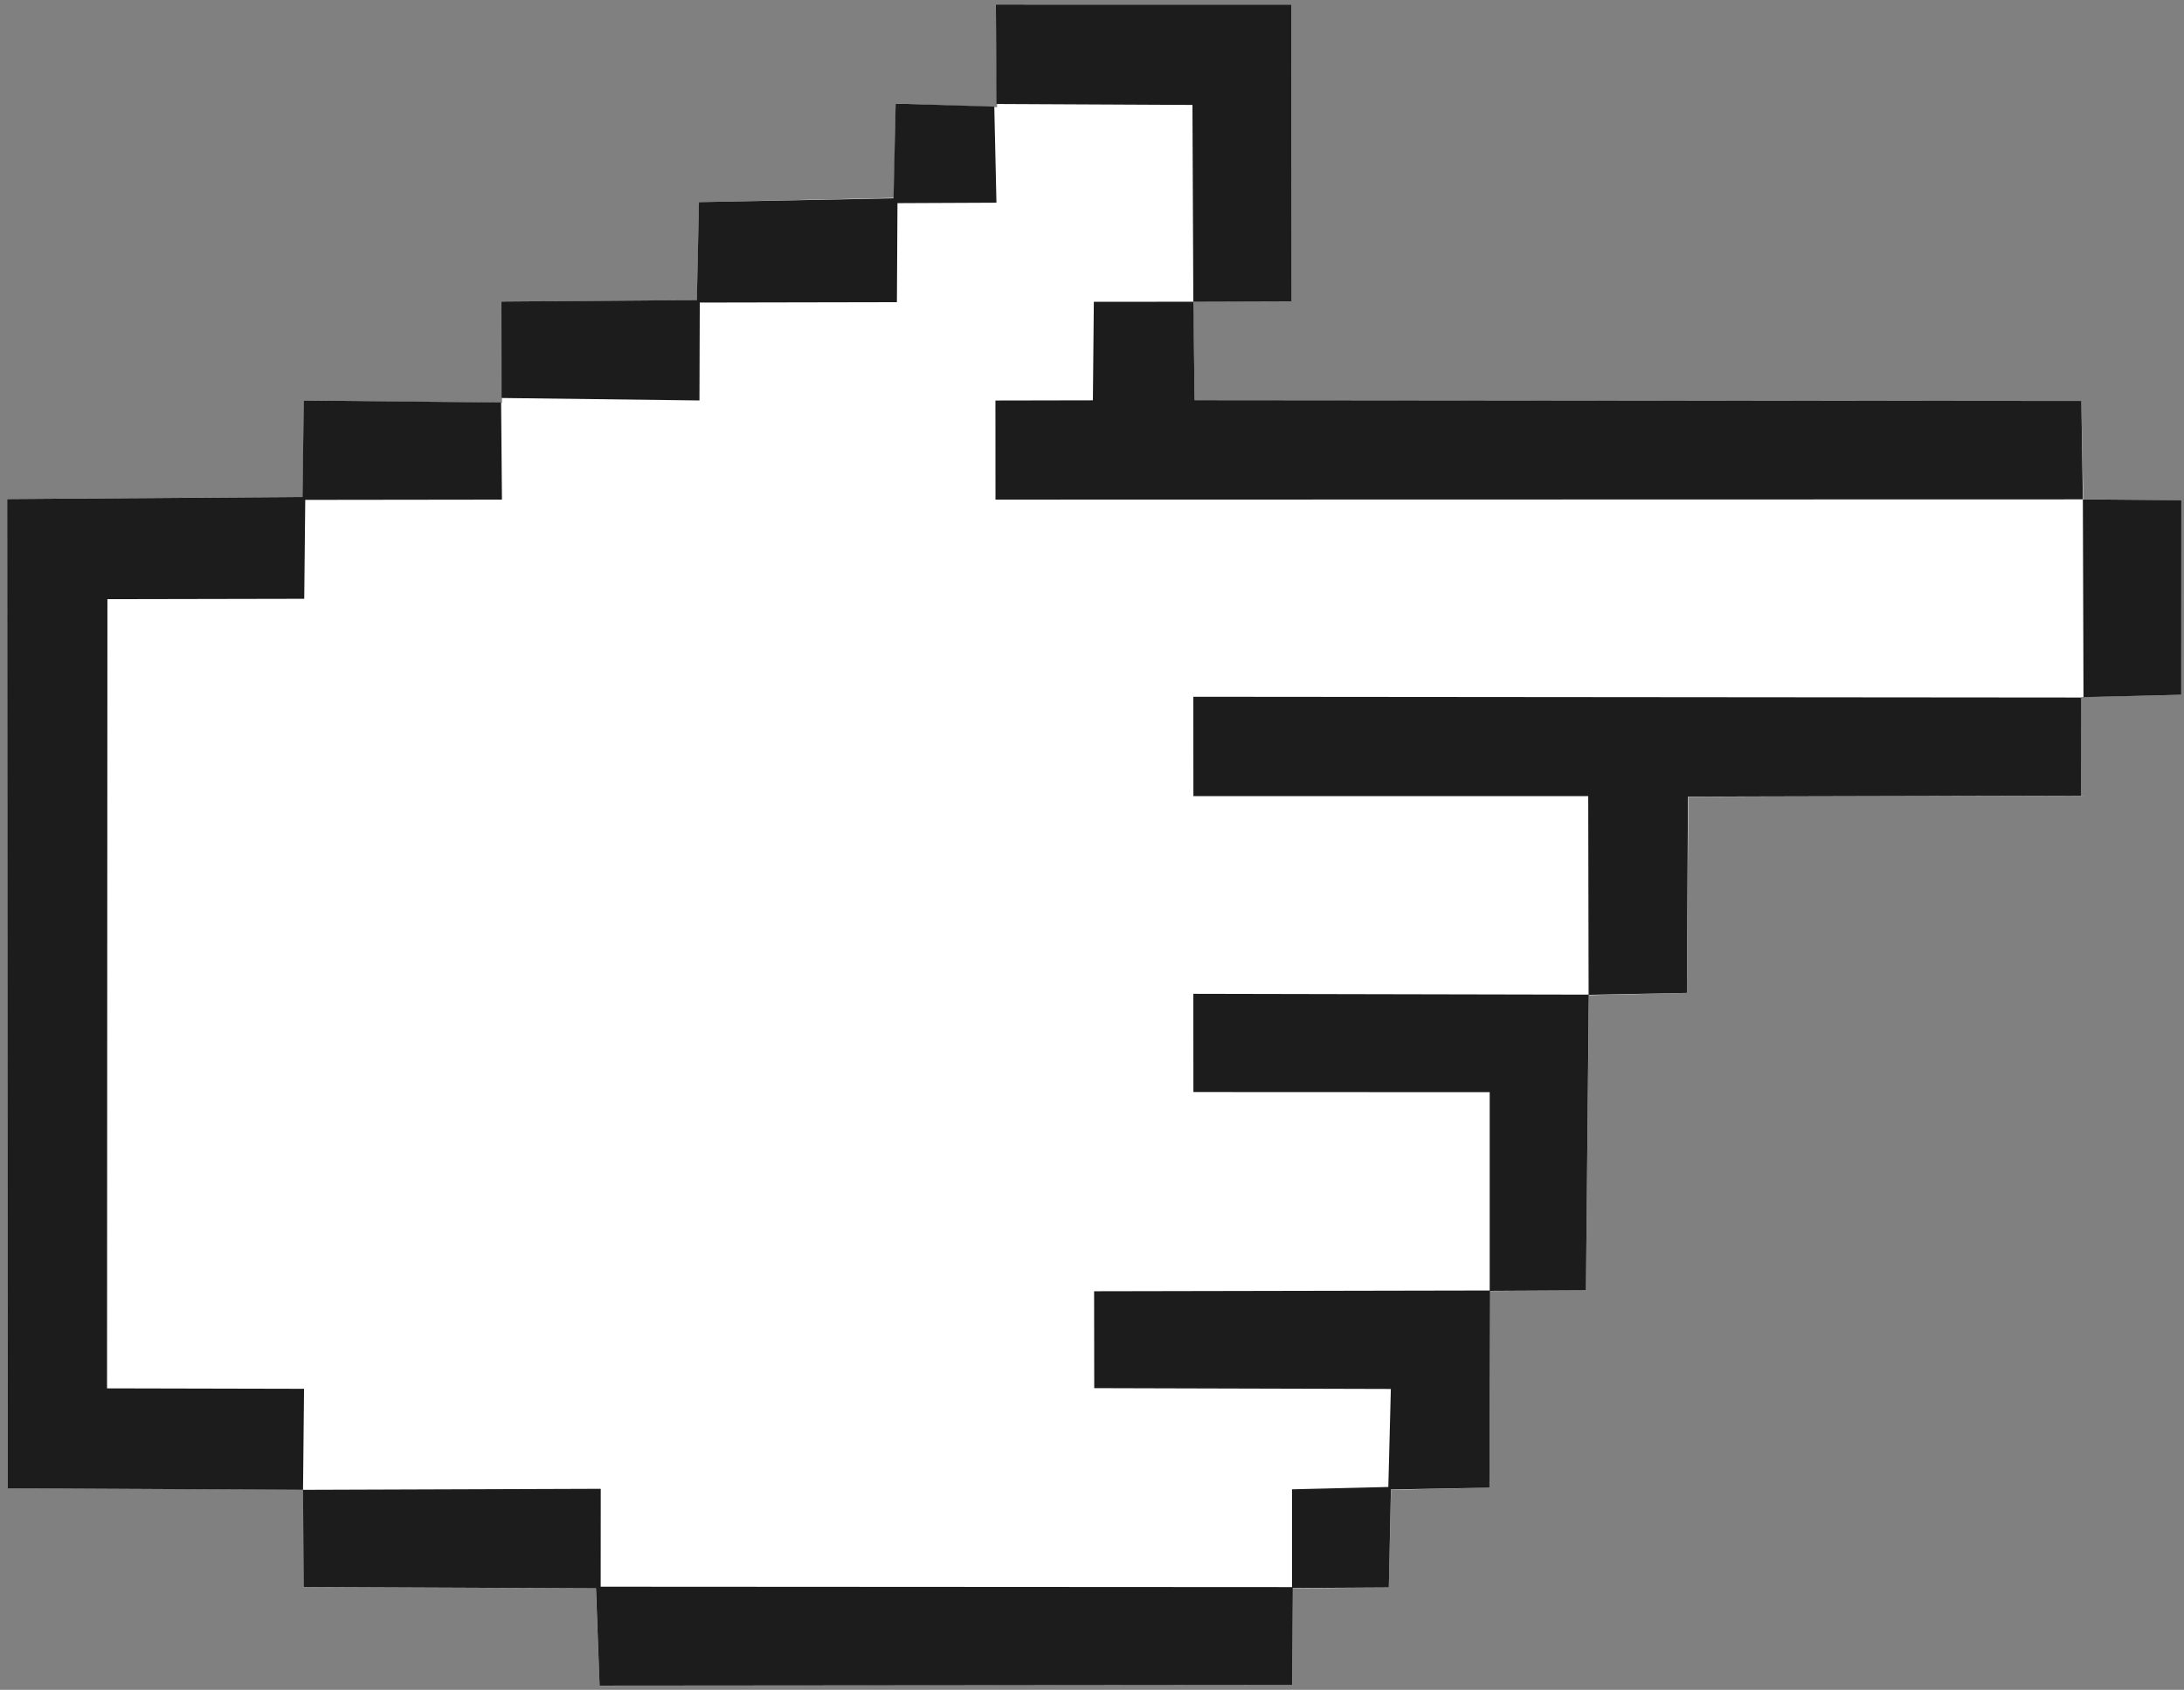 <?xml version="1.0" encoding="utf-8"?>
<!-- Generator: Adobe Illustrator 15.0.0, SVG Export Plug-In . SVG Version: 6.00 Build 0)  -->
<svg version="1.2" baseProfile="tiny" id="Layer_1" xmlns:sketch="http://www.bohemiancoding.com/sketch/ns"
	 xmlns="http://www.w3.org/2000/svg" xmlns:xlink="http://www.w3.org/1999/xlink" x="0px" y="0px" width="345px" height="267px"
	 viewBox="0 0 345 267" overflow="inherit" xml:space="preserve">
<rect x="0" y="0" width="345" height="267" fill="#808080" stroke="none"/>
<title>arrow_next</title>
<description>Created with Sketch (http://www.bohemiancoding.com/sketch)</description>
<g id="Page_1">
	<g id="arrow_next">
		
			<g id="Group" transform="translate(172.5, 134) rotate(-270) translate(-172.5, -134) translate(39, -38.5)">
			<path id="path4109" fill="#FFFFFF" d="M78.544,0.426l-0.151,15.495L62.86,16.223l-0.125,140.055l-15.583,0.252l-0.025-15.546
				l-46.9,0.05v46.661l16.21-0.2l-0.577,16.021l14.906,0.276l0.678,30.79l15.483,0.326l0.226,30.89l15.985-0.1l-0.352,31.315
				l15.232,0.176l0.326,46.685l156.311-0.075l0.226-46.685l15.382-0.05l0.201-46.184l15.383-0.602l-0.101-109.417l-15.282-0.101
				l-0.125-15.144l-15.434-0.351l-0.351-15.546l-31.066-0.125l-0.101-15.119l-46.649-0.476l-0.352-15.471l-30.991-0.226
				l-0.176-62.055h-15.583l-0.352-15.821H78.544L78.544,0.426L78.544,0.426z"/>
			<path id="path3016" fill="#1C1C1C" d="M78.534,0.422l30.745,0.01l0.372,15.444l-31.247,0.101L78.534,0.422L78.534,0.422z"/>
			<path id="path3018" fill="#1C1C1C" d="M62.855,16.217l15.548-0.24l0.04,171.768l-15.659,0.01l-0.03-15.395l-15.568-0.15
				l-0.01-15.715l15.558-0.211L62.855,16.217L62.855,16.217z"/>
			<path id="path3020" fill="#1C1C1C" d="M125.219,16.247l0.151,62.11l31.016,0.17l0.302,15.495l46.694,0.451l0.08,15.134
				l31.097,0.11l0.291,15.565l15.479,0.331l0.09,15.163l15.327,0.091l0.091,109.417l-15.378,0.571l-0.2,46.194l-15.357,0.081
				l-0.161-47.026l15.468,0.01l0.061-109.207h-15.448l-0.371-15.214l-15.488-0.401l-0.13,46.856l-15.308,0.02l-0.12-62.491h-31.338
				l-0.02,46.806l-15.519,0.011l0.13-62.441l-31.367,0.061v62.37l-15.699,0.011l0.121-140.257L125.219,16.247L125.219,16.247z"/>
			<path id="path3026" fill="#1C1C1C" d="M0.231,141.029l46.896-0.051l0.05,15.516l-31.097,0.14l-0.15,30.95l-15.709,0.1
				L0.231,141.029L0.231,141.029z"/>
			<path id="path3030" fill="#1C1C1C" d="M16.351,187.935l15.177-0.341l0.07,15.635l15.649,0.09l0.06,31.14l15.468,0.05
				l-0.391,31.261l-15.237,0.02l-0.231-30.87l-15.478-0.331l-0.602-30.739L15.87,203.52L16.351,187.935L16.351,187.935z"/>
			<path id="path3038" fill="#1C1C1C" d="M63.096,265.84l15.348-0.13l0.04,31.07l15.628,0.161l0.061,31.09l124.696,0.06l0.07-31.12
				l15.961,0.161l-0.242,46.665l-156.305,0.07l-0.331-46.655l-15.237-0.19L63.096,265.84L63.096,265.84z"/>
		</g>
	</g>
</g>
</svg>
